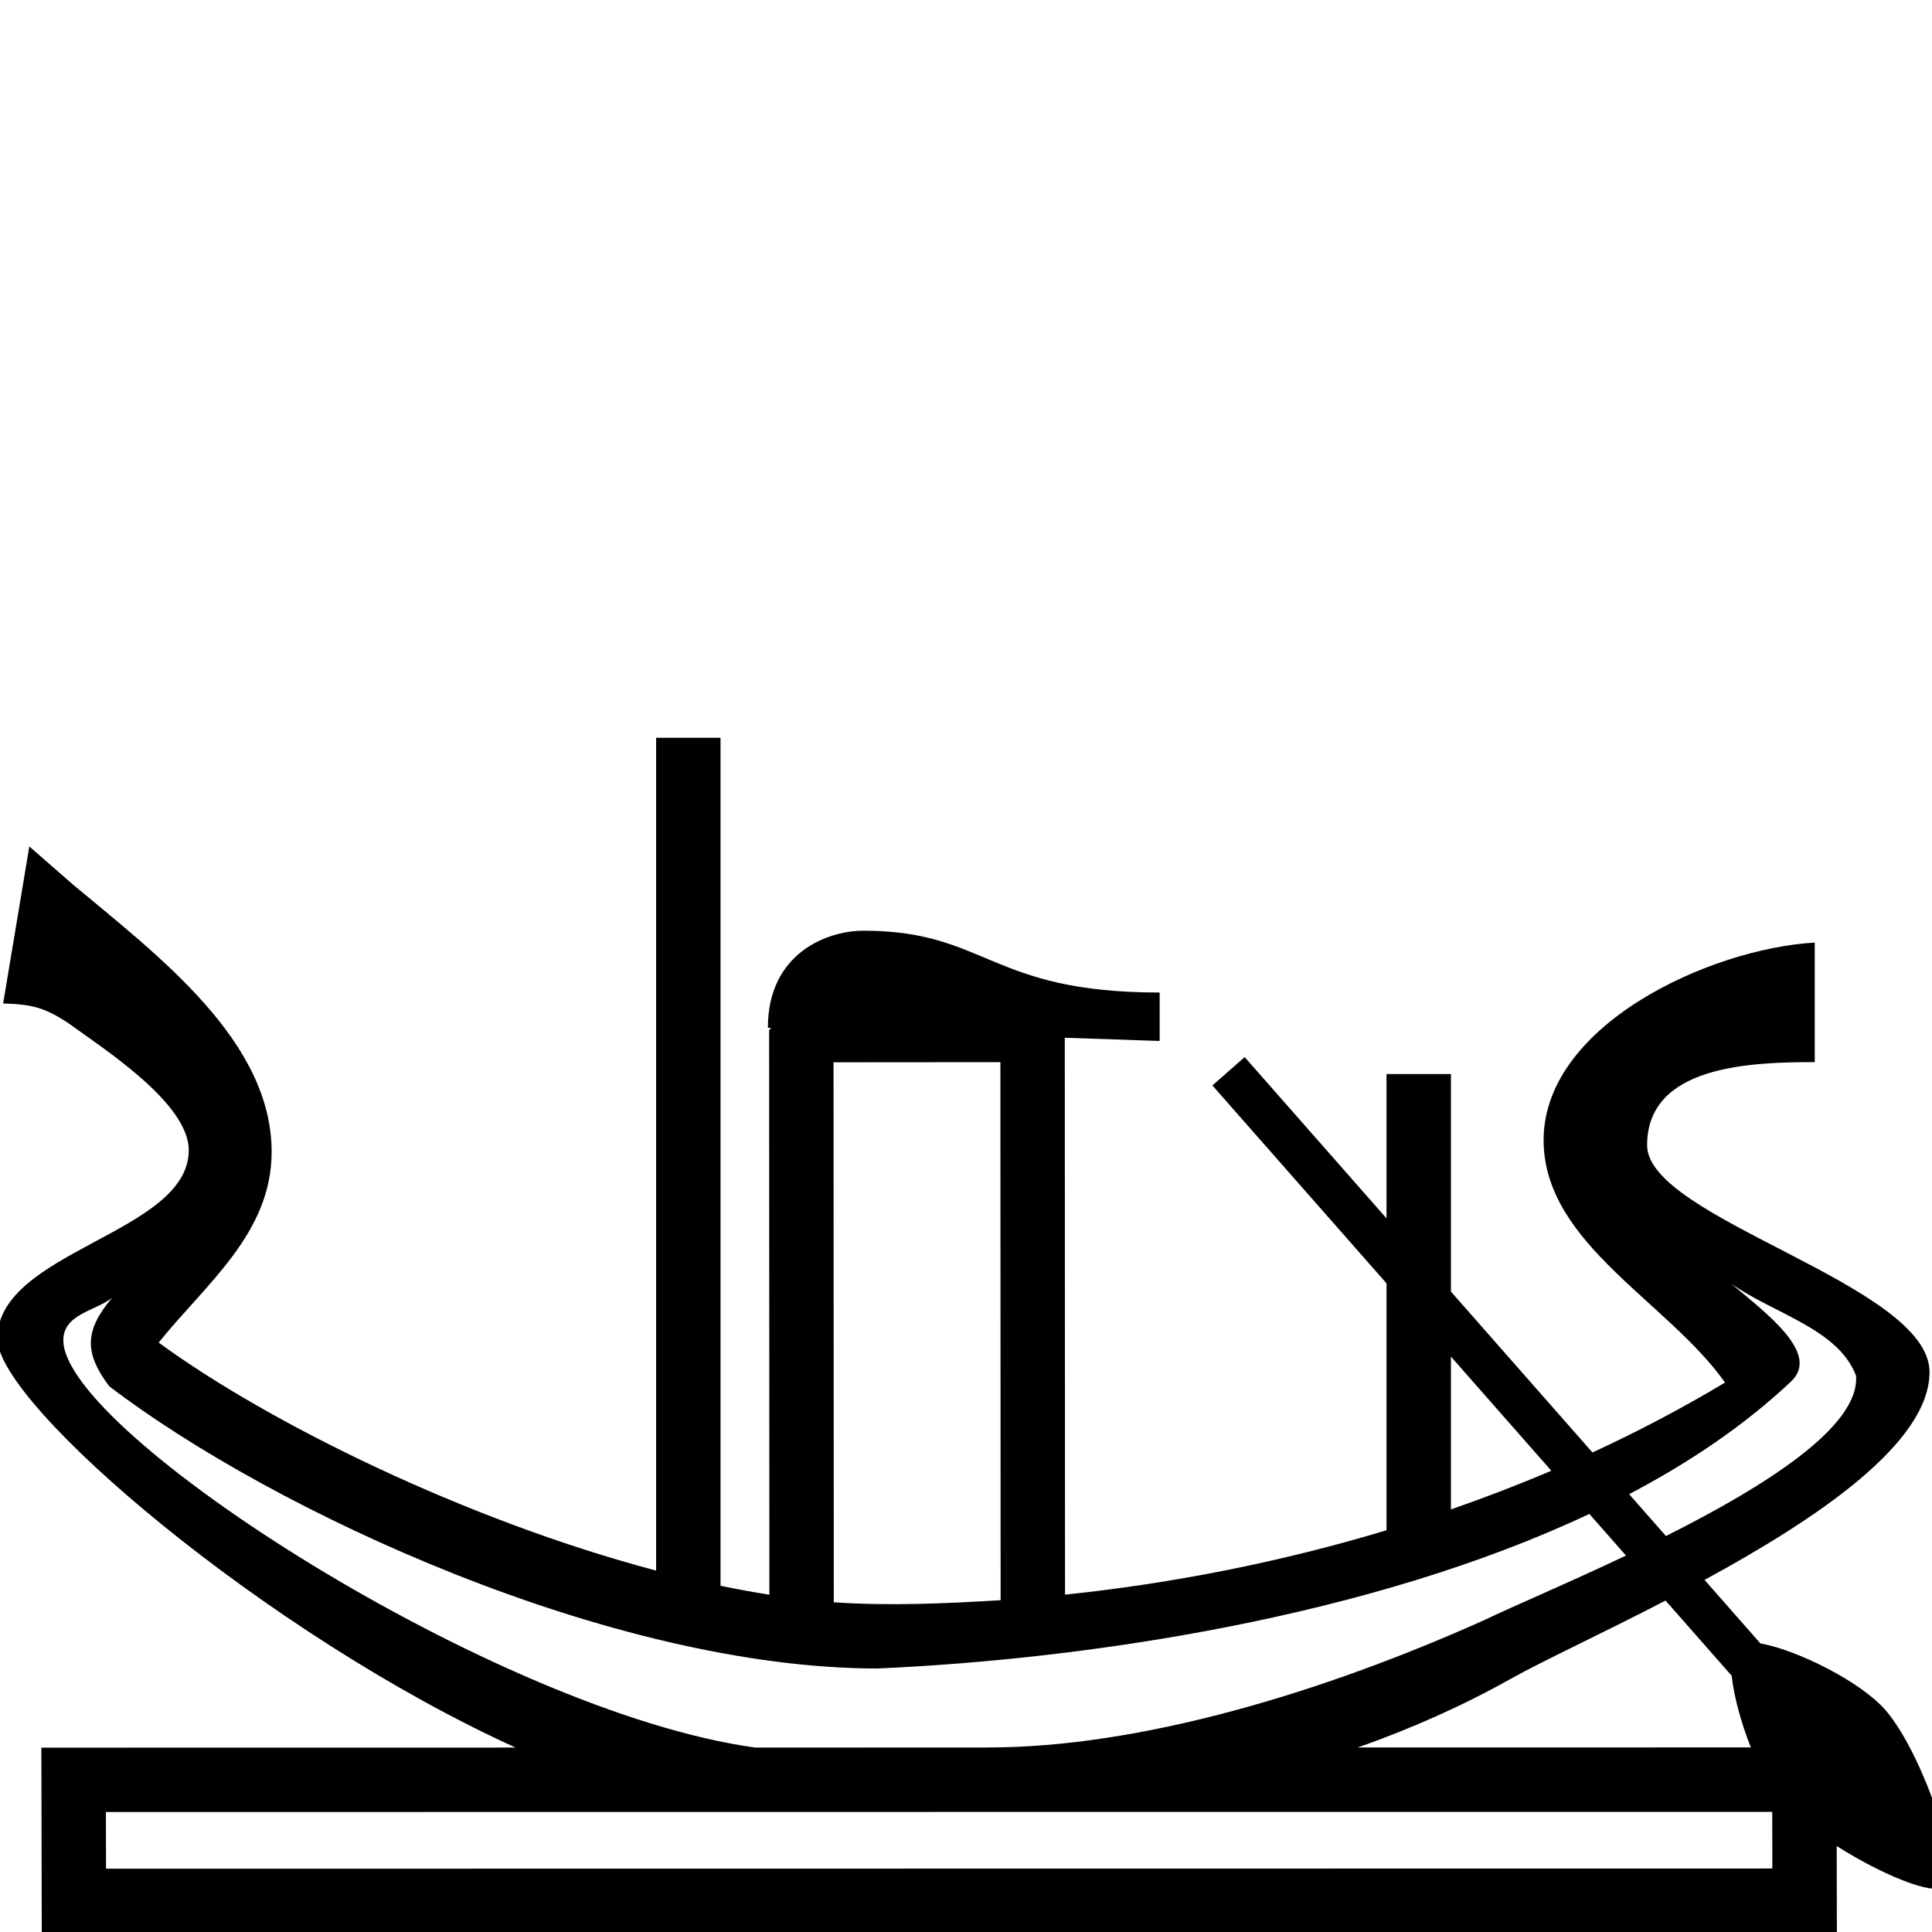 <?xml version="1.0" encoding="UTF-8" standalone="no"?>
<!-- Created with Inkscape (http://www.inkscape.org/) -->
<svg
   xmlns:dc="http://purl.org/dc/elements/1.1/"
   xmlns:cc="http://web.resource.org/cc/"
   xmlns:rdf="http://www.w3.org/1999/02/22-rdf-syntax-ns#"
   xmlns:svg="http://www.w3.org/2000/svg"
   xmlns="http://www.w3.org/2000/svg"
   xmlns:sodipodi="http://sodipodi.sourceforge.net/DTD/sodipodi-0.dtd"
   xmlns:inkscape="http://www.inkscape.org/namespaces/inkscape"
   width="1800px"
   height="1800px"
   id="svg1290"
   sodipodi:version="0.32"
   inkscape:version="0.44"
   sodipodi:docbase="/home/rosmord/Travail/Gsigns/Ramessides/Fontes"
   sodipodi:docname="P3.svg">
  <defs
     id="defs3" />
  <sodipodi:namedview
     id="base"
     pagecolor="#ffffff"
     bordercolor="#666666"
     borderopacity="1.0"
     inkscape:pageopacity="0.0"
     inkscape:pageshadow="2"
     inkscape:zoom="0.22770841"
     inkscape:cx="395.1349"
     inkscape:cy="-350.16702"
     inkscape:document-units="px"
     inkscape:current-layer="layer2"
     inkscape:window-width="1253"
     inkscape:window-height="976"
     inkscape:window-x="25"
     inkscape:window-y="0" />
  <g
     style="display:inline"
     inkscape:label="Layer 1"
     inkscape:groupmode="layer"
     id="layer1" />
  <g
     inkscape:groupmode="layer"
     id="layer2"
     inkscape:label="a">
    <path
       style="fill:black;fill-opacity:1;stroke:none;stroke-width:60;stroke-linejoin:miter;stroke-miterlimit:4;stroke-dasharray:none;stroke-opacity:1"
       d="M 611.291,687.338 L 611.291,1463.275 C 433.784,1416.313 249.183,1325.126 147.854,1250.838 C 191.716,1196.145 253.073,1149.144 253.073,1073.15 C 253.073,969.781 147.818,890.784 67.791,823.963 L 27.323,788.619 L 2.916,934.932 C 29.404,935.728 40.858,938.382 62.854,952.651 C 95.748,976.637 175.854,1027.548 175.854,1071.619 C 175.854,1149.359 -2.459,1165.2 -2.459,1247.15 C -2.459,1308.856 248.087,1522.655 480.354,1628.182 L 38.541,1628.244 L 38.916,1801.025 L 1711.385,1800.838 L 1711.198,1719.9 C 1752.826,1746.333 1801.465,1766.791 1812.229,1757.463 C 1828.556,1743.315 1791.153,1633.095 1756.729,1593.369 C 1733.467,1566.525 1674.109,1537.171 1640.104,1531.119 L 1588.073,1471.963 C 1692.177,1415.379 1797.698,1344.684 1797.698,1278.275 C 1797.698,1196.756 1534.573,1135.709 1534.573,1067.025 C 1534.573,992.763 1630.341,989.557 1690.76,989.557 L 1690.76,878.182 C 1592.205,883.89 1435.707,956.037 1438.167,1064.838 C 1440.303,1159.374 1554.168,1213.111 1607.167,1288.088 C 1567.517,1311.872 1526.228,1333.588 1483.667,1353.244 L 1351.792,1203.338 L 1351.792,1000.65 L 1291.792,1000.65 L 1291.792,1135.119 L 1159.635,984.869 L 1129.573,1011.275 L 1291.792,1195.682 L 1291.792,1425.713 C 1193.989,1455.198 1092.882,1475.186 992.26,1485.713 L 992.041,966.869 L 1080.417,969.838 L 1080.417,924.713 C 921.281,924.713 919.81,867.119 804.354,867.119 C 771.349,867.119 715.416,887.47 715.416,957.619 L 718.604,957.713 L 716.573,959.744 L 716.823,1485.744 C 701.823,1483.403 686.619,1480.633 671.291,1477.463 L 671.291,687.338 L 611.291,687.338 z M 932.041,989.588 L 932.26,1490.869 C 880.539,1493.993 828.58,1496.353 776.823,1492.807 L 776.573,989.713 L 932.041,989.588 z M 1612.698,1195.838 C 1652.779,1224.102 1712.633,1237.994 1729.229,1281.713 C 1732.905,1329.38 1643.362,1385.254 1552.135,1431.088 L 1517.823,1392.088 C 1574.605,1362.242 1625.899,1327.466 1668.667,1287.119 C 1695.827,1261.496 1647.901,1225.224 1612.698,1195.838 z M 104.323,1209.244 C 78.816,1239.736 78.27,1260.157 101.76,1291.557 C 254.211,1407.974 570.037,1554.494 817.666,1554.494 C 1012.3,1545.823 1275.772,1507.02 1480.76,1410.494 L 1514.885,1449.275 C 1460.028,1475.332 1409.179,1496.741 1383.104,1509.307 C 1230.768,1577.739 1060.958,1628.057 921.198,1628.057 L 921.198,1628.119 L 702.916,1628.15 L 702.916,1628.057 C 463.278,1594.83 59.01,1334.558 59.01,1248.744 C 59.01,1224.337 88.537,1221.522 104.323,1209.244 z M 1351.792,1263.9 L 1445.323,1370.244 C 1414.678,1383.293 1383.456,1395.32 1351.792,1406.307 L 1351.792,1263.9 z M 1551.76,1491.213 L 1613.385,1561.275 C 1615.352,1580.101 1622.076,1605.042 1631.229,1628.025 L 1265.073,1628.088 C 1314.544,1610.648 1362.663,1589.322 1407.698,1564.025 C 1436.528,1547.831 1491.746,1522.32 1551.76,1491.213 z M 1651.135,1688.057 L 1651.26,1740.838 L 98.791,1741.025 L 98.666,1688.213 L 1651.135,1688.057 z "
       id="rect1898"
       sodipodi:nodetypes="cccsccccsscccccssccscccsccccccccccccccsccccccccccccccccscccccccccccscccccccccscccccc" />
  </g>
</svg>
